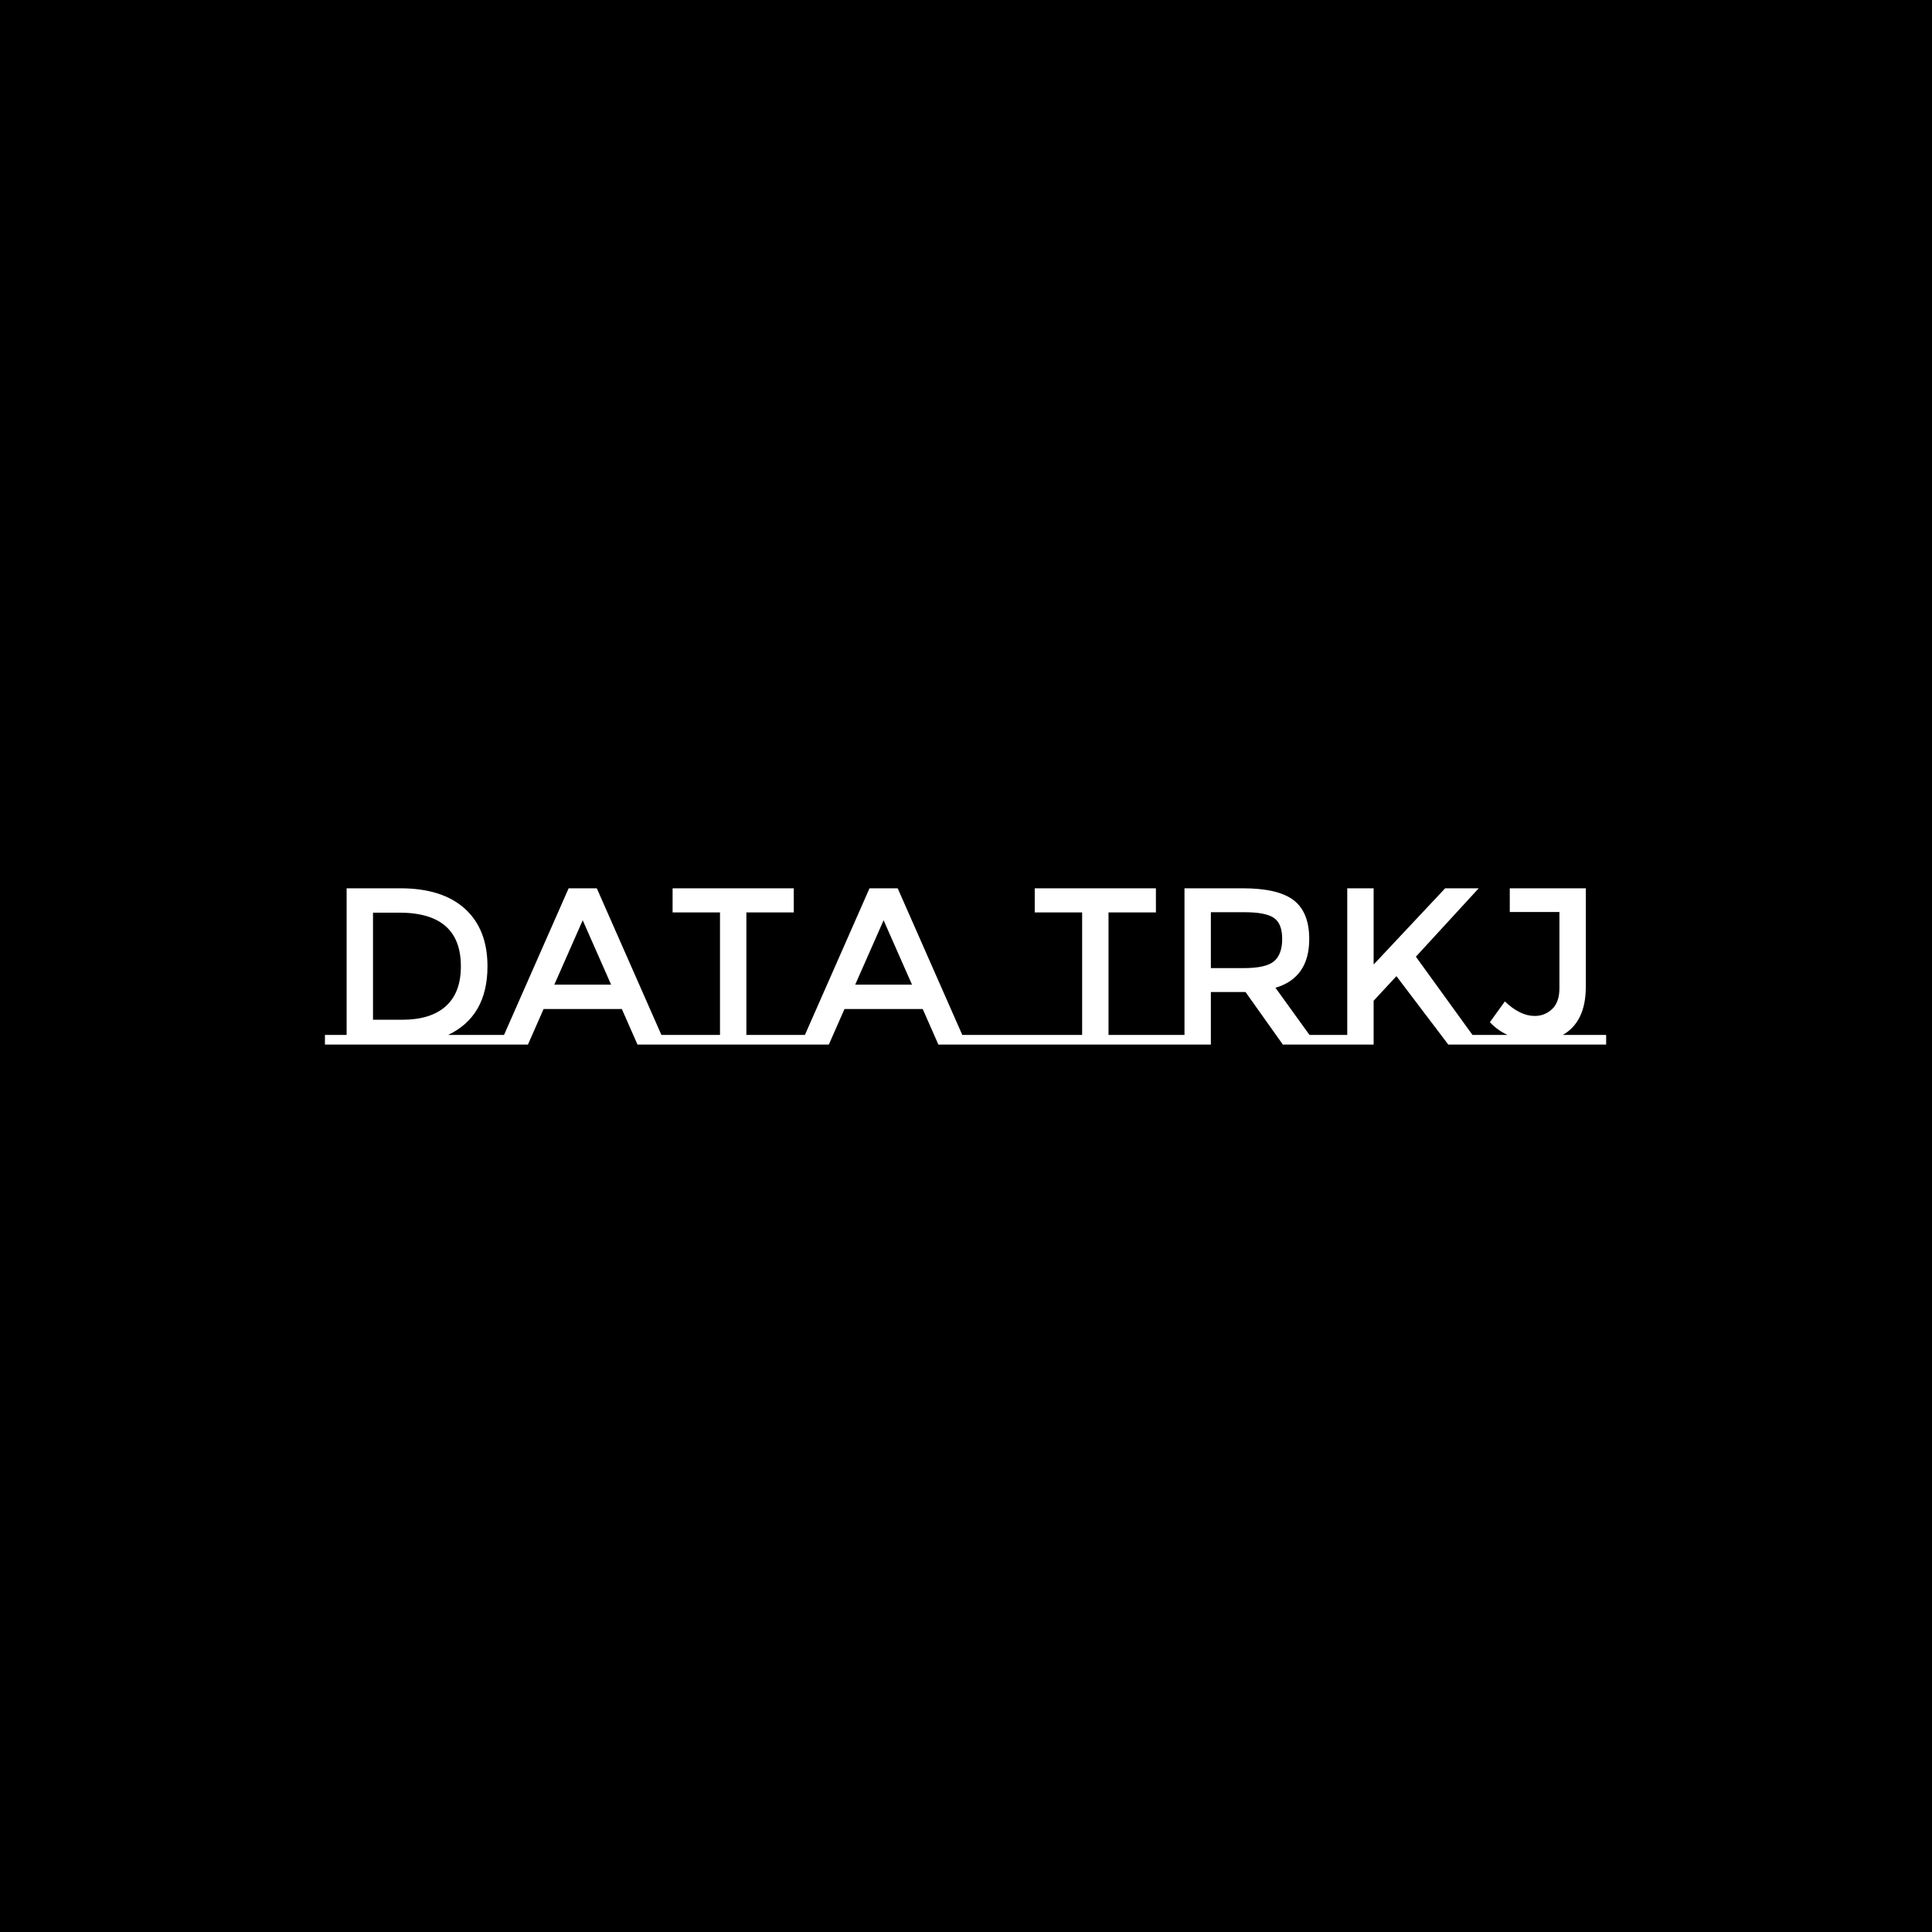 <svg xmlns="http://www.w3.org/2000/svg" version="1.1" xmlns:xlink="http://www.w3.org/1999/xlink" xmlns:svgjs="http://svgjs.dev/svgjs" width="1500" height="1500" viewBox="0 0 1500 1500"><rect width="1500" height="1500" fill="#000000"></rect><g transform="matrix(0.667,0,0,0.667,249.394,689.969)"><svg viewBox="0 0 396 48" data-background-color="#ffffff" preserveAspectRatio="xMidYMid meet" height="181" width="1500" xmlns="http://www.w3.org/2000/svg" xmlns:xlink="http://www.w3.org/1999/xlink"><g id="tight-bounds" transform="matrix(1,0,0,1,0.24,-0.12)"><svg viewBox="0 0 395.52 48.241" height="48.241" width="395.52"><g><svg viewBox="0 0 395.52 48.241" height="48.241" width="395.52"><g><svg viewBox="0 0 395.52 48.241" height="48.241" width="395.52"><g id="textblocktransform"><svg viewBox="0 0 395.52 48.241" height="48.241" width="395.52" id="textblock"><g><svg viewBox="0 0 395.52 48.241" height="48.241" width="395.52"><g transform="matrix(1,0,0,1,0,0)"><svg width="395.52" viewBox="0 -34.95 286.53 34.95" height="48.241" data-palette-color="#8dbdff"><path d="M27.55-2.15L39.1-2.15 39.1 0 0 0 0-2.15 4.85-2.15 4.85-34.95 16.85-34.95Q26.25-34.95 31.3-30.38 36.35-25.8 36.35-17.5L36.35-17.5Q36.35-6.35 27.55-2.15L27.55-2.15ZM30.4-17.5L30.4-17.5Q30.4-29.5 16.65-29.5L16.65-29.5 10.75-29.5 10.75-5.55 17.3-5.55Q23.65-5.55 27.03-8.58 30.4-11.6 30.4-17.5ZM75.25-2.15L81.05-2.15 81.05 0 69.9 0 66.4-7.95 48.9-7.95 45.4 0 34.25 0 34.25-2.15 40.05-2.15 54.5-34.95 60.8-34.95 75.25-2.15ZM51.3-13.4L64-13.4 57.65-27.8 51.3-13.4ZM94.25-2.15L106.4-2.15 106.4 0 76.2 0 76.2-2.15 88.35-2.15 88.35-29.55 77.75-29.55 77.75-34.95 104.85-34.95 104.85-29.55 94.25-29.55 94.25-2.15ZM142.54-2.15L148.34-2.15 148.34 0 137.19 0 133.69-7.95 116.19-7.95 112.69 0 101.54 0 101.54-2.15 107.34-2.15 121.79-34.95 128.09-34.95 142.54-2.15ZM118.59-13.4L131.29-13.4 124.94-27.8 118.59-13.4ZM143.49-2.15L157.19-2.15 157.19 0 143.49 0 143.49-2.15ZM175.24-2.15L187.39-2.15 187.39 0 157.19 0 157.19-2.15 169.34-2.15 169.34-29.55 158.74-29.55 158.74-34.95 185.84-34.95 185.84-29.55 175.24-29.55 175.24-2.15ZM220.19-2.15L225.03-2.15 225.03 0 214.23 0 205.88-11.75 198.13-11.75 198.13 0 187.38 0 187.38-2.15 192.23-2.15 192.23-34.95 205.23-34.95Q213.23-34.95 216.69-32.25 220.13-29.55 220.13-23.6L220.13-23.6Q220.13-14.95 212.58-12.7L212.58-12.7 220.19-2.15ZM205.48-17.1Q210.48-17.1 212.28-18.65 214.08-20.2 214.08-23.63 214.08-27.05 212.23-28.33 210.38-29.6 205.63-29.6L205.63-29.6 198.13-29.6 198.13-17.1 205.48-17.1ZM223.78-2.15L228.63-2.15 228.63-34.95 234.53-34.95 234.53-17.9 250.53-34.95 258.03-34.95 243.98-19.65 256.68-2.1 256.68-2.15 261.53-2.15 261.53 0 251.23 0 239.63-15.3 234.53-9.8 234.53 0 223.78 0 223.78-2.15ZM276.83-2.15L286.53-2.15 286.53 0 258.98 0 258.98-2.15 264.48-2.15Q262.28-3.15 260.53-5L260.53-5 263.88-9.65Q267.28-6.4 270.53-6.4L270.53-6.4Q272.83-6.4 274.46-7.95 276.08-9.5 276.08-12.6L276.08-12.6 276.08-29.65 264.98-29.65 264.98-34.95 281.98-34.95 281.98-12.9Q281.98-5.1 276.83-2.15L276.83-2.15Z" opacity="1" transform="matrix(1,0,0,1,0,0)" fill="#ffffff" class="wordmark-text-0" data-fill-palette-color="primary" id="text-0"></path></svg></g></svg></g></svg></g></svg></g></svg></g><defs></defs></svg><rect width="395.52" height="48.241" fill="none" stroke="none" visibility="hidden"></rect></g></svg></g></svg>